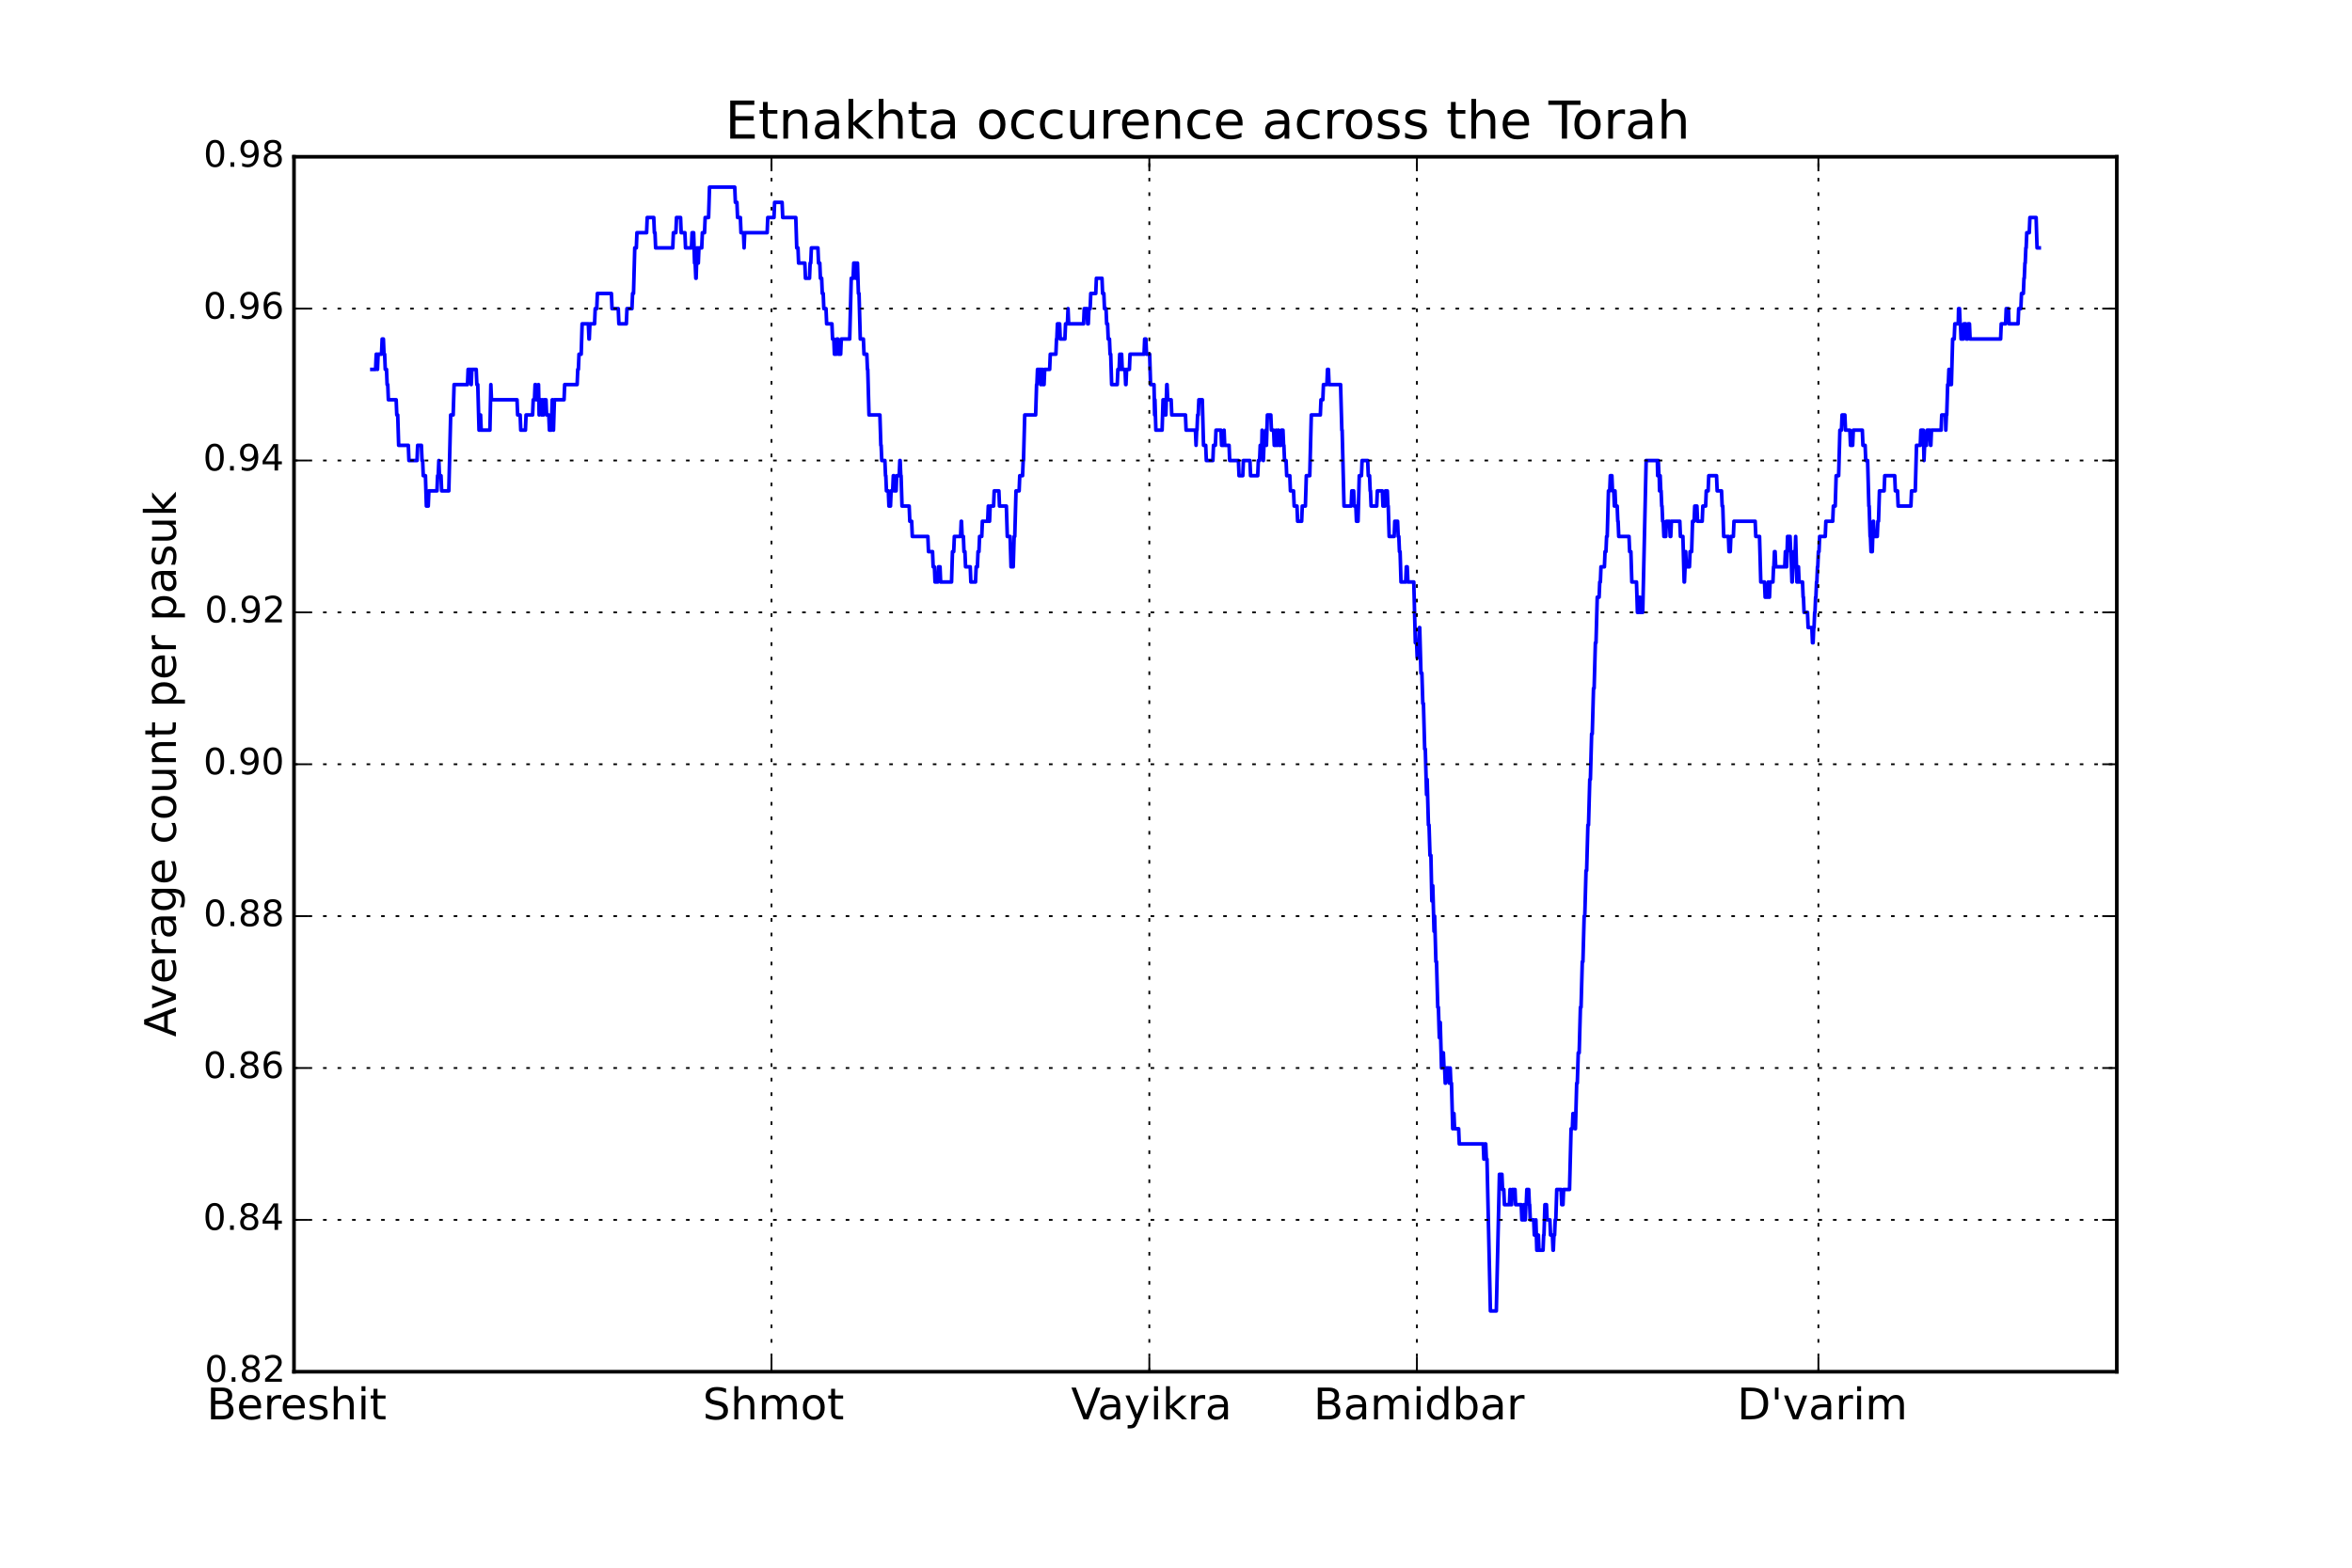 <?xml version="1.0" encoding="utf-8" standalone="no"?>
<!DOCTYPE svg PUBLIC "-//W3C//DTD SVG 1.1//EN"
  "http://www.w3.org/Graphics/SVG/1.1/DTD/svg11.dtd">
<!-- Created with matplotlib (http://matplotlib.org/) -->
<svg height="432pt" version="1.1" viewBox="0 0 648 432" width="648pt" xmlns="http://www.w3.org/2000/svg" xmlns:xlink="http://www.w3.org/1999/xlink">
 <defs>
  <style type="text/css">
*{stroke-linecap:butt;stroke-linejoin:round;}
  </style>
 </defs>
 <g id="figure_1">
  <g id="patch_1">
   <path d="
M0 432
L648 432
L648 0
L0 0
L0 432" style="fill:none;"/>
  </g>
  <g id="axes_1">
   <g id="patch_2">
    <path d="
M81 378
L583.2 378
L583.2 43.2
L81 43.2
L81 378" style="fill:none;"/>
   </g>
   <g id="line2d_1">
    <path clip-path="url(#p6858f96ca6)" d="
M102.454 101.79
L103.484 101.79
L103.656 97.605
L103.827 97.605
L103.999 101.79
L104.171 97.605
L105.115 97.605
L105.286 93.42
L105.629 93.42
L105.801 97.605
L105.973 97.605
L106.144 101.79
L106.488 101.79
L106.659 105.975
L106.831 105.975
L107.002 110.16
L109.148 110.16
L109.32 114.345
L109.577 114.345
L109.834 122.715
L112.495 122.715
L112.666 126.9
L114.898 126.9
L115.069 122.715
L116.099 122.715
L116.271 126.9
L116.442 126.9
L116.614 131.085
L117.215 131.085
L117.472 139.455
L117.987 139.455
L118.159 135.27
L120.39 135.27
L120.562 131.085
L120.733 131.085
L120.905 126.9
L121.076 131.085
L121.506 131.085
L121.677 135.27
L123.651 135.27
L124.166 114.345
L124.852 114.345
L125.11 105.975
L128.8 105.975
L128.972 101.79
L129.658 101.79
L129.83 105.975
L130.001 101.79
L131.203 101.79
L131.374 105.975
L131.632 105.975
L131.975 118.53
L132.233 118.53
L132.404 114.345
L132.576 118.53
L134.979 118.53
L135.236 105.975
L135.408 110.16
L142.445 110.16
L142.616 114.345
L143.303 114.345
L143.475 118.53
L144.762 118.53
L144.934 114.345
L146.736 114.345
L146.907 110.16
L147.251 110.16
L147.422 105.975
L147.594 105.975
L147.765 110.16
L148.195 110.16
L148.366 105.975
L148.538 114.345
L148.709 110.16
L149.053 110.16
L149.224 114.345
L149.396 114.345
L149.482 110.16
L149.653 114.345
L149.739 114.345
L149.911 110.16
L150.426 110.16
L150.597 114.345
L151.198 114.345
L151.37 118.53
L151.885 118.53
L152.142 110.16
L152.314 110.16
L152.485 118.53
L152.743 110.16
L155.403 110.16
L155.575 105.975
L159.007 105.975
L159.179 101.79
L159.351 101.79
L159.522 97.605
L160.123 97.605
L160.381 89.235
L162.097 89.235
L162.269 93.42
L162.354 93.42
L162.526 89.235
L163.813 89.235
L163.985 85.05
L164.414 85.05
L164.586 80.865
L168.447 80.865
L168.619 85.05
L170.335 85.05
L170.507 89.235
L172.567 89.235
L172.738 85.05
L174.111 85.05
L174.283 80.865
L174.54 80.865
L174.884 68.31
L175.313 68.31
L175.484 64.125
L178.145 64.125
L178.316 59.94
L180.118 59.94
L180.29 64.125
L180.462 64.125
L180.633 68.31
L185.353 68.31
L185.525 64.125
L186.211 64.125
L186.383 59.94
L187.499 59.94
L187.67 64.125
L188.7 64.125
L188.872 68.31
L190.502 68.31
L190.674 64.125
L191.103 64.125
L191.36 72.495
L191.532 72.495
L191.704 76.68
L191.79 76.68
L192.047 68.31
L192.133 68.31
L192.304 72.495
L192.39 72.495
L192.562 68.31
L193.334 68.31
L193.506 64.125
L194.107 64.125
L194.278 59.94
L195.222 59.94
L195.48 51.57
L202.431 51.57
L202.602 55.755
L203.032 55.755
L203.203 59.94
L203.975 59.94
L204.147 64.125
L204.834 64.125
L205.005 68.31
L205.177 64.125
L211.356 64.125
L211.527 59.94
L213.244 59.94
L213.415 55.755
L215.475 55.755
L215.647 59.94
L219.251 59.94
L219.508 68.31
L219.852 68.31
L220.023 72.495
L221.74 72.495
L221.911 76.68
L223.027 76.68
L223.198 72.495
L223.37 72.495
L223.542 68.31
L225.344 68.31
L225.516 72.495
L225.859 72.495
L226.03 76.68
L226.374 76.68
L226.545 80.865
L226.803 80.865
L226.974 85.05
L227.575 85.05
L227.747 89.235
L229.206 89.235
L229.377 93.42
L229.721 93.42
L229.892 97.605
L230.407 97.605
L230.579 93.42
L230.836 93.42
L231.008 97.605
L231.609 97.605
L231.78 93.42
L234.097 93.42
L234.526 76.68
L235.041 76.68
L235.213 72.495
L235.642 72.495
L235.728 76.68
L235.814 72.495
L235.985 76.68
L236.157 72.495
L236.243 72.495
L236.5 80.865
L236.672 80.865
L237.015 93.42
L237.873 93.42
L238.045 97.605
L238.817 97.605
L238.989 101.79
L239.075 101.79
L239.418 114.345
L242.421 114.345
L242.679 122.715
L242.765 122.715
L242.936 126.9
L243.794 126.9
L243.966 131.085
L244.052 131.085
L244.224 135.27
L244.738 135.27
L244.91 139.455
L245.339 139.455
L245.511 135.27
L245.94 135.27
L246.112 131.085
L246.283 131.085
L246.455 135.27
L246.884 135.27
L247.056 131.085
L247.742 131.085
L247.914 126.9
L248 126.9
L248.171 131.085
L248.257 131.085
L248.514 139.455
L250.488 139.455
L250.66 143.64
L251.175 143.64
L251.346 147.825
L255.637 147.825
L255.809 152.01
L256.924 152.01
L257.096 156.195
L257.439 156.195
L257.611 160.38
L258.383 160.38
L258.555 156.195
L258.984 156.195
L259.156 160.38
L262.159 160.38
L262.417 152.01
L262.76 152.01
L262.932 147.825
L264.648 147.825
L264.82 143.64
L264.905 143.64
L265.077 147.825
L265.42 147.825
L265.592 152.01
L265.849 152.01
L266.021 156.195
L267.308 156.195
L267.48 160.38
L268.767 160.38
L268.939 156.195
L269.282 156.195
L269.454 152.01
L269.711 152.01
L269.883 147.825
L270.484 147.825
L270.655 143.64
L272.114 143.64
L272.286 139.455
L272.457 143.64
L272.629 143.64
L272.801 139.455
L273.745 139.455
L273.916 135.27
L275.203 135.27
L275.375 139.455
L277.263 139.455
L277.521 147.825
L278.293 147.825
L278.55 156.195
L278.636 152.01
L278.722 156.195
L278.894 152.01
L279.065 156.195
L279.151 156.195
L279.408 147.825
L279.58 147.825
L279.923 135.27
L280.782 135.27
L280.953 131.085
L281.726 131.085
L281.897 126.9
L281.983 126.9
L282.326 114.345
L285.33 114.345
L285.587 105.975
L285.673 105.975
L285.845 101.79
L286.617 101.79
L286.703 105.975
L286.875 101.79
L286.96 105.975
L287.132 101.79
L287.218 101.79
L287.389 105.975
L287.647 105.975
L287.819 101.79
L289.192 101.79
L289.363 97.605
L290.908 97.605
L291.08 93.42
L291.165 93.42
L291.337 89.235
L291.938 89.235
L292.109 93.42
L293.397 93.42
L293.568 89.235
L294.083 89.235
L294.255 85.05
L294.426 89.235
L298.546 89.235
L298.717 85.05
L299.49 85.05
L299.661 89.235
L299.833 89.235
L300.005 85.05
L300.348 85.05
L300.519 80.865
L301.892 80.865
L302.064 76.68
L303.609 76.68
L303.78 80.865
L304.124 80.865
L304.295 85.05
L304.724 85.05
L304.896 89.235
L305.154 89.235
L305.325 93.42
L305.668 93.42
L305.84 97.605
L306.012 97.605
L306.269 105.975
L307.814 105.975
L307.985 101.79
L308.329 101.79
L308.5 97.605
L308.672 101.79
L308.758 101.79
L308.929 97.605
L309.015 97.605
L309.187 101.79
L309.959 101.79
L310.131 105.975
L310.217 105.975
L310.388 101.79
L311.161 101.79
L311.332 97.605
L315.194 97.605
L315.366 93.42
L315.709 93.42
L315.881 97.605
L316.739 97.605
L316.996 105.975
L317.94 105.975
L318.112 114.345
L318.198 110.16
L318.455 118.53
L320.171 118.53
L320.429 110.16
L320.858 110.16
L321.03 114.345
L321.201 114.345
L321.459 105.975
L321.545 105.975
L321.716 110.16
L322.66 110.16
L322.832 114.345
L326.608 114.345
L326.779 118.53
L329.354 118.53
L329.525 122.715
L329.697 118.53
L329.783 118.53
L329.955 114.345
L330.126 114.345
L330.298 110.16
L331.242 110.16
L331.585 122.715
L332.186 122.715
L332.357 126.9
L334.16 126.9
L334.331 122.715
L334.846 122.715
L335.018 118.53
L336.391 118.53
L336.562 122.715
L337.163 122.715
L337.249 118.53
L337.421 122.715
L338.622 122.715
L338.794 126.9
L341.197 126.9
L341.368 131.085
L342.398 131.085
L342.57 126.9
L344.372 126.9
L344.543 131.085
L346.517 131.085
L346.689 126.9
L347.032 126.9
L347.204 122.715
L347.633 122.715
L347.719 118.53
L347.89 122.715
L347.976 122.715
L348.062 126.9
L348.234 122.715
L348.577 122.715
L348.748 118.53
L348.92 122.715
L349.178 114.345
L350.122 114.345
L350.293 118.53
L350.894 118.53
L351.066 122.715
L351.409 122.715
L351.58 118.53
L351.752 122.715
L351.924 122.715
L352.095 118.53
L352.267 118.53
L352.439 122.715
L352.868 122.715
L353.039 118.53
L353.468 118.53
L353.64 122.715
L353.726 122.715
L353.897 126.9
L354.327 126.9
L354.498 131.085
L355.356 131.085
L355.528 135.27
L356.386 135.27
L356.558 139.455
L357.33 139.455
L357.502 143.64
L358.617 143.64
L358.789 139.455
L359.647 139.455
L359.905 131.085
L360.849 131.085
L361.278 114.345
L363.766 114.345
L363.938 110.16
L364.453 110.16
L364.625 105.975
L365.569 105.975
L365.74 101.79
L365.998 101.79
L366.169 105.975
L369.344 105.975
L369.688 118.53
L369.774 118.53
L370.288 139.455
L372.262 139.455
L372.434 135.27
L372.949 135.27
L373.12 139.455
L373.55 139.455
L373.721 143.64
L374.15 143.64
L374.494 131.085
L375.094 131.085
L375.266 126.9
L376.811 126.9
L376.982 131.085
L377.325 131.085
L377.497 135.27
L377.583 135.27
L377.755 139.455
L379.299 139.455
L379.471 135.27
L380.844 135.27
L381.016 139.455
L381.53 139.455
L381.702 135.27
L382.217 135.27
L382.389 139.455
L382.474 139.455
L382.732 147.825
L384.105 147.825
L384.277 143.64
L385.049 143.64
L385.221 147.825
L385.392 147.825
L385.564 152.01
L385.736 152.01
L385.993 160.38
L387.28 160.38
L387.452 156.195
L387.709 156.195
L387.881 160.38
L389.511 160.38
L389.941 177.12
L390.284 177.12
L390.455 181.305
L390.627 181.305
L390.799 177.12
L390.885 177.12
L391.056 172.935
L391.142 172.935
L391.485 185.49
L391.743 185.49
L392 193.86
L392.172 193.86
L392.515 206.415
L392.687 206.415
L393.03 218.97
L393.202 214.785
L393.545 227.34
L393.716 227.34
L393.974 235.71
L394.231 235.71
L394.489 248.265
L394.66 244.08
L394.746 244.08
L395.09 256.635
L395.175 256.635
L395.261 252.45
L395.604 265.005
L395.776 265.005
L396.119 277.56
L396.291 277.56
L396.548 285.93
L396.634 285.93
L396.806 281.745
L397.149 294.3
L397.235 294.3
L397.407 290.115
L397.664 290.115
L397.836 294.3
L398.007 294.3
L398.179 298.485
L398.265 298.485
L398.436 294.3
L399.123 294.3
L399.295 298.485
L399.466 294.3
L399.552 294.3
L399.724 298.485
L399.895 298.485
L400.239 311.04
L400.41 306.855
L400.582 306.855
L400.753 311.04
L401.869 311.04
L402.041 315.225
L408.649 315.225
L408.82 319.41
L408.906 319.41
L409.078 315.225
L409.335 315.225
L409.507 319.41
L409.678 319.41
L410.622 361.26
L412.253 361.26
L413.111 323.595
L413.798 323.595
L413.969 327.78
L414.313 327.78
L414.484 331.965
L415.857 331.965
L416.029 327.78
L416.2 331.965
L416.458 331.965
L416.63 327.78
L417.402 327.78
L417.574 331.965
L419.118 331.965
L419.29 336.15
L419.719 336.15
L419.805 331.965
L419.976 336.15
L420.234 336.15
L420.406 331.965
L420.491 331.965
L420.663 327.78
L421.178 327.78
L421.349 331.965
L421.435 331.965
L421.607 336.15
L422.551 336.15
L422.723 340.335
L423.066 340.335
L423.152 336.15
L423.409 344.52
L423.752 344.52
L423.838 340.335
L424.01 344.52
L425.125 344.52
L425.297 340.335
L425.383 340.335
L425.64 331.965
L426.069 331.965
L426.241 336.15
L427.013 336.15
L427.185 340.335
L427.7 340.335
L427.872 344.52
L427.957 344.52
L428.129 340.335
L428.301 340.335
L428.472 336.15
L428.644 336.15
L428.901 327.78
L430.103 327.78
L430.274 331.965
L430.618 331.965
L430.789 327.78
L432.42 327.78
L432.849 311.04
L433.192 311.04
L433.364 306.855
L433.793 306.855
L433.965 311.04
L434.05 311.04
L434.394 298.485
L434.565 298.485
L434.823 290.115
L435.08 290.115
L435.423 277.56
L435.595 277.56
L435.938 265.005
L436.11 265.005
L436.453 252.45
L436.625 252.45
L436.968 239.895
L437.14 239.895
L437.483 227.34
L437.655 227.34
L437.998 214.785
L438.17 214.785
L438.513 202.23
L438.684 202.23
L439.028 189.675
L439.199 189.675
L439.543 177.12
L439.714 177.12
L440.058 164.565
L440.572 164.565
L440.744 160.38
L440.916 160.38
L441.087 156.195
L442.031 156.195
L442.203 152.01
L442.46 152.01
L442.632 147.825
L442.804 147.825
L443.147 135.27
L443.49 135.27
L443.662 131.085
L444.091 131.085
L444.263 135.27
L444.606 135.27
L444.777 139.455
L444.949 135.27
L445.121 139.455
L445.55 139.455
L445.721 143.64
L445.807 143.64
L445.979 147.825
L448.811 147.825
L448.983 152.01
L449.326 152.01
L449.583 160.38
L450.87 160.38
L451.128 168.75
L451.557 168.75
L451.729 164.565
L451.9 168.75
L452.244 168.75
L452.415 164.565
L452.501 164.565
L452.587 168.75
L453.531 126.9
L456.62 126.9
L456.706 131.085
L456.878 126.9
L457.049 131.085
L457.135 131.085
L457.221 135.27
L457.393 131.085
L457.564 135.27
L457.65 135.27
L457.822 139.455
L457.907 139.455
L458.079 143.64
L458.251 143.64
L458.422 147.825
L458.937 147.825
L459.109 143.64
L459.967 143.64
L460.139 147.825
L460.31 147.825
L460.482 143.64
L462.799 143.64
L462.971 147.825
L463.657 147.825
L464 160.38
L464.086 160.38
L464.258 156.195
L464.344 156.195
L464.43 152.01
L464.601 156.195
L465.459 156.195
L465.631 152.01
L466.06 152.01
L466.317 143.64
L466.747 143.64
L466.918 139.455
L467.519 139.455
L467.691 143.64
L468.978 143.64
L469.149 139.455
L469.922 139.455
L470.093 135.27
L470.608 135.27
L470.78 131.085
L472.925 131.085
L473.097 135.27
L474.298 135.27
L474.47 139.455
L474.642 139.455
L474.899 147.825
L476.186 147.825
L476.358 152.01
L476.701 152.01
L476.873 147.825
L477.56 147.825
L477.731 143.64
L483.567 143.64
L483.738 147.825
L484.768 147.825
L485.111 160.38
L486.141 160.38
L486.313 164.565
L486.999 164.565
L487.171 160.38
L487.343 164.565
L487.514 164.565
L487.686 160.38
L488.458 160.38
L488.63 156.195
L488.716 156.195
L488.887 152.01
L489.059 152.01
L489.231 156.195
L491.719 156.195
L491.891 152.01
L492.063 156.195
L492.234 156.195
L492.492 147.825
L493.178 147.825
L493.35 152.01
L493.436 152.01
L493.693 160.38
L493.779 160.38
L493.951 156.195
L494.036 156.195
L494.208 152.01
L494.38 152.01
L494.465 156.195
L494.723 147.825
L495.066 160.38
L495.409 160.38
L495.495 156.195
L495.667 160.38
L496.611 160.38
L496.782 164.565
L496.868 164.565
L497.04 168.75
L497.984 168.75
L498.156 172.935
L499.185 172.935
L499.357 177.12
L499.529 177.12
L499.7 172.935
L499.786 172.935
L499.958 168.75
L500.044 168.75
L500.215 164.565
L500.301 164.565
L500.473 160.38
L500.558 160.38
L500.73 156.195
L500.816 156.195
L500.987 152.01
L501.159 152.01
L501.331 147.825
L502.875 147.825
L503.047 143.64
L504.935 143.64
L505.107 139.455
L505.622 139.455
L505.879 131.085
L506.566 131.085
L506.909 118.53
L507.338 118.53
L507.51 114.345
L508.282 114.345
L508.454 118.53
L509.655 118.53
L509.827 122.715
L510.427 122.715
L510.599 118.53
L513.088 118.53
L513.259 122.715
L513.86 122.715
L514.032 126.9
L514.547 126.9
L514.89 139.455
L514.976 139.455
L515.233 147.825
L515.319 147.825
L515.491 152.01
L515.834 152.01
L516.091 143.64
L516.177 143.64
L516.349 147.825
L517.207 147.825
L517.379 143.64
L517.55 143.64
L517.808 135.27
L519.095 135.27
L519.266 131.085
L522.013 131.085
L522.184 135.27
L522.785 135.27
L522.957 139.455
L526.475 139.455
L526.647 135.27
L527.677 135.27
L528.02 122.715
L529.05 122.715
L529.221 118.53
L529.908 118.53
L530.079 126.9
L530.251 122.715
L530.766 122.715
L530.938 118.53
L531.71 118.53
L531.882 122.715
L531.967 122.715
L532.139 118.53
L534.799 118.53
L534.971 114.345
L536.001 114.345
L536.087 118.53
L536.258 114.345
L536.344 114.345
L536.601 105.975
L536.773 105.975
L536.945 101.79
L537.116 105.975
L537.288 105.975
L537.374 101.79
L537.545 105.975
L537.631 105.975
L537.975 93.42
L538.404 93.42
L538.575 89.235
L539.519 89.235
L539.605 85.05
L539.777 89.235
L539.863 85.05
L540.034 89.235
L540.12 89.235
L540.292 93.42
L540.892 93.42
L541.064 89.235
L541.579 89.235
L541.75 93.42
L542.094 93.42
L542.265 89.235
L542.609 89.235
L542.78 93.42
L551.19 93.42
L551.362 89.235
L552.563 89.235
L552.735 85.05
L553.336 85.05
L553.507 89.235
L555.996 89.235
L556.168 85.05
L556.768 85.05
L556.94 80.865
L557.455 80.865
L557.627 76.68
L557.712 76.68
L557.884 72.495
L557.97 72.495
L558.141 68.31
L558.227 68.31
L558.399 64.125
L559.085 64.125
L559.257 59.94
L560.973 59.94
L561.231 68.31
L561.832 68.31
L561.832 68.31" style="fill:none;stroke:#0000ff;stroke-linecap:square;"/>
   </g>
   <g id="patch_3">
    <path d="
M81 43.2
L583.2 43.2" style="fill:none;stroke:#000000;stroke-linecap:square;stroke-linejoin:miter;"/>
   </g>
   <g id="patch_4">
    <path d="
M583.2 378
L583.2 43.2" style="fill:none;stroke:#000000;stroke-linecap:square;stroke-linejoin:miter;"/>
   </g>
   <g id="patch_5">
    <path d="
M81 378
L583.2 378" style="fill:none;stroke:#000000;stroke-linecap:square;stroke-linejoin:miter;"/>
   </g>
   <g id="patch_6">
    <path d="
M81 378
L81 43.2" style="fill:none;stroke:#000000;stroke-linecap:square;stroke-linejoin:miter;"/>
   </g>
   <g id="matplotlib.axis_1">
    <g id="xtick_1">
     <g id="line2d_2">
      <path clip-path="url(#p6858f96ca6)" d="
M81 378
L81 43.2" style="fill:none;stroke:#000000;stroke-dasharray:1,3;stroke-dashoffset:0.0;stroke-width:0.5;"/>
     </g>
     <g id="line2d_3">
      <defs>
       <path d="
M0 0
L0 -4" id="m93b0483c22" style="stroke:#000000;stroke-width:0.5;"/>
      </defs>
      <g>
       <use style="stroke:#000000;stroke-width:0.5;" x="81.0" xlink:href="#m93b0483c22" y="378.0"/>
      </g>
     </g>
     <g id="line2d_4">
      <defs>
       <path d="
M0 0
L0 4" id="m741efc42ff" style="stroke:#000000;stroke-width:0.5;"/>
      </defs>
      <g>
       <use style="stroke:#000000;stroke-width:0.5;" x="81.0" xlink:href="#m741efc42ff" y="43.2"/>
      </g>
     </g>
     <g id="text_1">
      <!-- Bereshit -->
      <defs>
       <path d="
M9.422 54.688
L18.406 54.688
L18.406 0
L9.422 0
z

M9.422 75.984
L18.406 75.984
L18.406 64.594
L9.422 64.594
z
" id="BitstreamVeraSans-Roman-69"/>
       <path d="
M54.891 33.016
L54.891 0
L45.906 0
L45.906 32.719
Q45.906 40.484 42.875 44.328
Q39.844 48.188 33.797 48.188
Q26.516 48.188 22.312 43.547
Q18.109 38.922 18.109 30.906
L18.109 0
L9.078 0
L9.078 75.984
L18.109 75.984
L18.109 46.188
Q21.344 51.125 25.703 53.562
Q30.078 56 35.797 56
Q45.219 56 50.047 50.172
Q54.891 44.344 54.891 33.016" id="BitstreamVeraSans-Roman-68"/>
       <path d="
M56.203 29.594
L56.203 25.203
L14.891 25.203
Q15.484 15.922 20.484 11.062
Q25.484 6.203 34.422 6.203
Q39.594 6.203 44.453 7.469
Q49.312 8.734 54.109 11.281
L54.109 2.781
Q49.266 0.734 44.188 -0.344
Q39.109 -1.422 33.891 -1.422
Q20.797 -1.422 13.156 6.188
Q5.516 13.812 5.516 26.812
Q5.516 40.234 12.766 48.109
Q20.016 56 32.328 56
Q43.359 56 49.781 48.891
Q56.203 41.797 56.203 29.594
M47.219 32.234
Q47.125 39.594 43.094 43.984
Q39.062 48.391 32.422 48.391
Q24.906 48.391 20.391 44.141
Q15.875 39.891 15.188 32.172
z
" id="BitstreamVeraSans-Roman-65"/>
       <path d="
M18.312 70.219
L18.312 54.688
L36.812 54.688
L36.812 47.703
L18.312 47.703
L18.312 18.016
Q18.312 11.328 20.141 9.422
Q21.969 7.516 27.594 7.516
L36.812 7.516
L36.812 0
L27.594 0
Q17.188 0 13.234 3.875
Q9.281 7.766 9.281 18.016
L9.281 47.703
L2.688 47.703
L2.688 54.688
L9.281 54.688
L9.281 70.219
z
" id="BitstreamVeraSans-Roman-74"/>
       <path d="
M41.109 46.297
Q39.594 47.172 37.812 47.578
Q36.031 48 33.891 48
Q26.266 48 22.188 43.047
Q18.109 38.094 18.109 28.812
L18.109 0
L9.078 0
L9.078 54.688
L18.109 54.688
L18.109 46.188
Q20.953 51.172 25.484 53.578
Q30.031 56 36.531 56
Q37.453 56 38.578 55.875
Q39.703 55.766 41.062 55.516
z
" id="BitstreamVeraSans-Roman-72"/>
       <path d="
M44.281 53.078
L44.281 44.578
Q40.484 46.531 36.375 47.5
Q32.281 48.484 27.875 48.484
Q21.188 48.484 17.844 46.438
Q14.5 44.391 14.5 40.281
Q14.5 37.156 16.891 35.375
Q19.281 33.594 26.516 31.984
L29.594 31.297
Q39.156 29.25 43.188 25.516
Q47.219 21.781 47.219 15.094
Q47.219 7.469 41.188 3.016
Q35.156 -1.422 24.609 -1.422
Q20.219 -1.422 15.453 -0.562
Q10.688 0.297 5.422 2
L5.422 11.281
Q10.406 8.688 15.234 7.391
Q20.062 6.109 24.812 6.109
Q31.156 6.109 34.562 8.281
Q37.984 10.453 37.984 14.406
Q37.984 18.062 35.516 20.016
Q33.062 21.969 24.703 23.781
L21.578 24.516
Q13.234 26.266 9.516 29.906
Q5.812 33.547 5.812 39.891
Q5.812 47.609 11.281 51.797
Q16.75 56 26.812 56
Q31.781 56 36.172 55.266
Q40.578 54.547 44.281 53.078" id="BitstreamVeraSans-Roman-73"/>
       <path d="
M19.672 34.812
L19.672 8.109
L35.5 8.109
Q43.453 8.109 47.281 11.406
Q51.125 14.703 51.125 21.484
Q51.125 28.328 47.281 31.562
Q43.453 34.812 35.5 34.812
z

M19.672 64.797
L19.672 42.828
L34.281 42.828
Q41.5 42.828 45.031 45.531
Q48.578 48.25 48.578 53.812
Q48.578 59.328 45.031 62.062
Q41.5 64.797 34.281 64.797
z

M9.812 72.906
L35.016 72.906
Q46.297 72.906 52.391 68.219
Q58.5 63.531 58.5 54.891
Q58.5 48.188 55.375 44.234
Q52.25 40.281 46.188 39.312
Q53.469 37.75 57.5 32.781
Q61.531 27.828 61.531 20.406
Q61.531 10.641 54.891 5.312
Q48.25 0 35.984 0
L9.812 0
z
" id="BitstreamVeraSans-Roman-42"/>
      </defs>
      <g transform="translate(56.953 391.118)scale(0.12 -0.12)">
       <use xlink:href="#BitstreamVeraSans-Roman-42"/>
       <use x="68.604" xlink:href="#BitstreamVeraSans-Roman-65"/>
       <use x="130.127" xlink:href="#BitstreamVeraSans-Roman-72"/>
       <use x="168.99" xlink:href="#BitstreamVeraSans-Roman-65"/>
       <use x="230.514" xlink:href="#BitstreamVeraSans-Roman-73"/>
       <use x="282.613" xlink:href="#BitstreamVeraSans-Roman-68"/>
       <use x="345.992" xlink:href="#BitstreamVeraSans-Roman-69"/>
       <use x="373.775" xlink:href="#BitstreamVeraSans-Roman-74"/>
      </g>
     </g>
    </g>
    <g id="xtick_2">
     <g id="line2d_5">
      <path clip-path="url(#p6858f96ca6)" d="
M212.557 378
L212.557 43.2" style="fill:none;stroke:#000000;stroke-dasharray:1,3;stroke-dashoffset:0.0;stroke-width:0.5;"/>
     </g>
     <g id="line2d_6">
      <g>
       <use style="stroke:#000000;stroke-width:0.5;" x="212.557" xlink:href="#m93b0483c22" y="378.0"/>
      </g>
     </g>
     <g id="line2d_7">
      <g>
       <use style="stroke:#000000;stroke-width:0.5;" x="212.557" xlink:href="#m741efc42ff" y="43.2"/>
      </g>
     </g>
     <g id="text_2">
      <!-- Shmot -->
      <defs>
       <path d="
M52 44.188
Q55.375 50.25 60.062 53.125
Q64.75 56 71.094 56
Q79.641 56 84.281 50.016
Q88.922 44.047 88.922 33.016
L88.922 0
L79.891 0
L79.891 32.719
Q79.891 40.578 77.094 44.375
Q74.312 48.188 68.609 48.188
Q61.625 48.188 57.562 43.547
Q53.516 38.922 53.516 30.906
L53.516 0
L44.484 0
L44.484 32.719
Q44.484 40.625 41.703 44.406
Q38.922 48.188 33.109 48.188
Q26.219 48.188 22.156 43.531
Q18.109 38.875 18.109 30.906
L18.109 0
L9.078 0
L9.078 54.688
L18.109 54.688
L18.109 46.188
Q21.188 51.219 25.484 53.609
Q29.781 56 35.688 56
Q41.656 56 45.828 52.969
Q50 49.953 52 44.188" id="BitstreamVeraSans-Roman-6d"/>
       <path d="
M53.516 70.516
L53.516 60.891
Q47.906 63.578 42.922 64.891
Q37.938 66.219 33.297 66.219
Q25.25 66.219 20.875 63.094
Q16.5 59.969 16.5 54.203
Q16.5 49.359 19.406 46.891
Q22.312 44.438 30.422 42.922
L36.375 41.703
Q47.406 39.594 52.656 34.297
Q57.906 29 57.906 20.125
Q57.906 9.516 50.797 4.047
Q43.703 -1.422 29.984 -1.422
Q24.812 -1.422 18.969 -0.25
Q13.141 0.922 6.891 3.219
L6.891 13.375
Q12.891 10.016 18.656 8.297
Q24.422 6.594 29.984 6.594
Q38.422 6.594 43.016 9.906
Q47.609 13.234 47.609 19.391
Q47.609 24.75 44.312 27.781
Q41.016 30.812 33.5 32.328
L27.484 33.5
Q16.453 35.688 11.516 40.375
Q6.594 45.062 6.594 53.422
Q6.594 63.094 13.406 68.656
Q20.219 74.219 32.172 74.219
Q37.312 74.219 42.625 73.281
Q47.953 72.359 53.516 70.516" id="BitstreamVeraSans-Roman-53"/>
       <path d="
M30.609 48.391
Q23.391 48.391 19.188 42.75
Q14.984 37.109 14.984 27.297
Q14.984 17.484 19.156 11.844
Q23.344 6.203 30.609 6.203
Q37.797 6.203 41.984 11.859
Q46.188 17.531 46.188 27.297
Q46.188 37.016 41.984 42.703
Q37.797 48.391 30.609 48.391
M30.609 56
Q42.328 56 49.016 48.375
Q55.719 40.766 55.719 27.297
Q55.719 13.875 49.016 6.219
Q42.328 -1.422 30.609 -1.422
Q18.844 -1.422 12.172 6.219
Q5.516 13.875 5.516 27.297
Q5.516 40.766 12.172 48.375
Q18.844 56 30.609 56" id="BitstreamVeraSans-Roman-6f"/>
      </defs>
      <g transform="translate(193.617 391.118)scale(0.12 -0.12)">
       <use xlink:href="#BitstreamVeraSans-Roman-53"/>
       <use x="63.477" xlink:href="#BitstreamVeraSans-Roman-68"/>
       <use x="126.855" xlink:href="#BitstreamVeraSans-Roman-6d"/>
       <use x="224.268" xlink:href="#BitstreamVeraSans-Roman-6f"/>
       <use x="285.449" xlink:href="#BitstreamVeraSans-Roman-74"/>
      </g>
     </g>
    </g>
    <g id="xtick_3">
     <g id="line2d_8">
      <path clip-path="url(#p6858f96ca6)" d="
M316.653 378
L316.653 43.2" style="fill:none;stroke:#000000;stroke-dasharray:1,3;stroke-dashoffset:0.0;stroke-width:0.5;"/>
     </g>
     <g id="line2d_9">
      <g>
       <use style="stroke:#000000;stroke-width:0.5;" x="316.653" xlink:href="#m93b0483c22" y="378.0"/>
      </g>
     </g>
     <g id="line2d_10">
      <g>
       <use style="stroke:#000000;stroke-width:0.5;" x="316.653" xlink:href="#m741efc42ff" y="43.2"/>
      </g>
     </g>
     <g id="text_3">
      <!-- Vayikra -->
      <defs>
       <path d="
M9.078 75.984
L18.109 75.984
L18.109 31.109
L44.922 54.688
L56.391 54.688
L27.391 29.109
L57.625 0
L45.906 0
L18.109 26.703
L18.109 0
L9.078 0
z
" id="BitstreamVeraSans-Roman-6b"/>
       <path d="
M34.281 27.484
Q23.391 27.484 19.188 25
Q14.984 22.516 14.984 16.5
Q14.984 11.719 18.141 8.906
Q21.297 6.109 26.703 6.109
Q34.188 6.109 38.703 11.406
Q43.219 16.703 43.219 25.484
L43.219 27.484
z

M52.203 31.203
L52.203 0
L43.219 0
L43.219 8.297
Q40.141 3.328 35.547 0.953
Q30.953 -1.422 24.312 -1.422
Q15.922 -1.422 10.953 3.297
Q6 8.016 6 15.922
Q6 25.141 12.172 29.828
Q18.359 34.516 30.609 34.516
L43.219 34.516
L43.219 35.406
Q43.219 41.609 39.141 45
Q35.062 48.391 27.688 48.391
Q23 48.391 18.547 47.266
Q14.109 46.141 10.016 43.891
L10.016 52.203
Q14.938 54.109 19.578 55.047
Q24.219 56 28.609 56
Q40.484 56 46.344 49.844
Q52.203 43.703 52.203 31.203" id="BitstreamVeraSans-Roman-61"/>
       <path d="
M28.609 0
L0.781 72.906
L11.078 72.906
L34.188 11.531
L57.328 72.906
L67.578 72.906
L39.797 0
z
" id="BitstreamVeraSans-Roman-56"/>
       <path d="
M32.172 -5.078
Q28.375 -14.844 24.75 -17.812
Q21.141 -20.797 15.094 -20.797
L7.906 -20.797
L7.906 -13.281
L13.188 -13.281
Q16.891 -13.281 18.938 -11.516
Q21 -9.766 23.484 -3.219
L25.094 0.875
L2.984 54.688
L12.5 54.688
L29.594 11.922
L46.688 54.688
L56.203 54.688
z
" id="BitstreamVeraSans-Roman-79"/>
      </defs>
      <g transform="translate(295.092 391.118)scale(0.12 -0.12)">
       <use xlink:href="#BitstreamVeraSans-Roman-56"/>
       <use x="60.658" xlink:href="#BitstreamVeraSans-Roman-61"/>
       <use x="121.938" xlink:href="#BitstreamVeraSans-Roman-79"/>
       <use x="181.117" xlink:href="#BitstreamVeraSans-Roman-69"/>
       <use x="208.9" xlink:href="#BitstreamVeraSans-Roman-6b"/>
       <use x="266.811" xlink:href="#BitstreamVeraSans-Roman-72"/>
       <use x="307.924" xlink:href="#BitstreamVeraSans-Roman-61"/>
      </g>
     </g>
    </g>
    <g id="xtick_4">
     <g id="line2d_11">
      <path clip-path="url(#p6858f96ca6)" d="
M390.37 378
L390.37 43.2" style="fill:none;stroke:#000000;stroke-dasharray:1,3;stroke-dashoffset:0.0;stroke-width:0.5;"/>
     </g>
     <g id="line2d_12">
      <g>
       <use style="stroke:#000000;stroke-width:0.5;" x="390.37" xlink:href="#m93b0483c22" y="378.0"/>
      </g>
     </g>
     <g id="line2d_13">
      <g>
       <use style="stroke:#000000;stroke-width:0.5;" x="390.37" xlink:href="#m741efc42ff" y="43.2"/>
      </g>
     </g>
     <g id="text_4">
      <!-- Bamidbar -->
      <defs>
       <path d="
M45.406 46.391
L45.406 75.984
L54.391 75.984
L54.391 0
L45.406 0
L45.406 8.203
Q42.578 3.328 38.25 0.953
Q33.938 -1.422 27.875 -1.422
Q17.969 -1.422 11.734 6.484
Q5.516 14.406 5.516 27.297
Q5.516 40.188 11.734 48.094
Q17.969 56 27.875 56
Q33.938 56 38.25 53.625
Q42.578 51.266 45.406 46.391
M14.797 27.297
Q14.797 17.391 18.875 11.75
Q22.953 6.109 30.078 6.109
Q37.203 6.109 41.297 11.75
Q45.406 17.391 45.406 27.297
Q45.406 37.203 41.297 42.844
Q37.203 48.484 30.078 48.484
Q22.953 48.484 18.875 42.844
Q14.797 37.203 14.797 27.297" id="BitstreamVeraSans-Roman-64"/>
       <path d="
M48.688 27.297
Q48.688 37.203 44.609 42.844
Q40.531 48.484 33.406 48.484
Q26.266 48.484 22.188 42.844
Q18.109 37.203 18.109 27.297
Q18.109 17.391 22.188 11.75
Q26.266 6.109 33.406 6.109
Q40.531 6.109 44.609 11.75
Q48.688 17.391 48.688 27.297
M18.109 46.391
Q20.953 51.266 25.266 53.625
Q29.594 56 35.594 56
Q45.562 56 51.781 48.094
Q58.016 40.188 58.016 27.297
Q58.016 14.406 51.781 6.484
Q45.562 -1.422 35.594 -1.422
Q29.594 -1.422 25.266 0.953
Q20.953 3.328 18.109 8.203
L18.109 0
L9.078 0
L9.078 75.984
L18.109 75.984
z
" id="BitstreamVeraSans-Roman-62"/>
      </defs>
      <g transform="translate(361.892 391.118)scale(0.12 -0.12)">
       <use xlink:href="#BitstreamVeraSans-Roman-42"/>
       <use x="68.604" xlink:href="#BitstreamVeraSans-Roman-61"/>
       <use x="129.883" xlink:href="#BitstreamVeraSans-Roman-6d"/>
       <use x="227.295" xlink:href="#BitstreamVeraSans-Roman-69"/>
       <use x="255.078" xlink:href="#BitstreamVeraSans-Roman-64"/>
       <use x="318.555" xlink:href="#BitstreamVeraSans-Roman-62"/>
       <use x="382.031" xlink:href="#BitstreamVeraSans-Roman-61"/>
       <use x="443.311" xlink:href="#BitstreamVeraSans-Roman-72"/>
      </g>
     </g>
    </g>
    <g id="xtick_5">
     <g id="line2d_14">
      <path clip-path="url(#p6858f96ca6)" d="
M500.987 378
L500.987 43.2" style="fill:none;stroke:#000000;stroke-dasharray:1,3;stroke-dashoffset:0.0;stroke-width:0.5;"/>
     </g>
     <g id="line2d_15">
      <g>
       <use style="stroke:#000000;stroke-width:0.5;" x="500.987" xlink:href="#m93b0483c22" y="378.0"/>
      </g>
     </g>
     <g id="line2d_16">
      <g>
       <use style="stroke:#000000;stroke-width:0.5;" x="500.987" xlink:href="#m741efc42ff" y="43.2"/>
      </g>
     </g>
     <g id="text_5">
      <!-- D'varim -->
      <defs>
       <path d="
M2.984 54.688
L12.5 54.688
L29.594 8.797
L46.688 54.688
L56.203 54.688
L35.688 0
L23.484 0
z
" id="BitstreamVeraSans-Roman-76"/>
       <path d="
M19.672 64.797
L19.672 8.109
L31.594 8.109
Q46.688 8.109 53.688 14.938
Q60.688 21.781 60.688 36.531
Q60.688 51.172 53.688 57.984
Q46.688 64.797 31.594 64.797
z

M9.812 72.906
L30.078 72.906
Q51.266 72.906 61.172 64.094
Q71.094 55.281 71.094 36.531
Q71.094 17.672 61.125 8.828
Q51.172 0 30.078 0
L9.812 0
z
" id="BitstreamVeraSans-Roman-44"/>
       <path d="
M17.922 72.906
L17.922 45.797
L9.625 45.797
L9.625 72.906
z
" id="BitstreamVeraSans-Roman-27"/>
      </defs>
      <g transform="translate(478.61 391.118)scale(0.12 -0.12)">
       <use xlink:href="#BitstreamVeraSans-Roman-44"/>
       <use x="77.002" xlink:href="#BitstreamVeraSans-Roman-27"/>
       <use x="104.492" xlink:href="#BitstreamVeraSans-Roman-76"/>
       <use x="163.672" xlink:href="#BitstreamVeraSans-Roman-61"/>
       <use x="224.951" xlink:href="#BitstreamVeraSans-Roman-72"/>
       <use x="266.064" xlink:href="#BitstreamVeraSans-Roman-69"/>
       <use x="293.848" xlink:href="#BitstreamVeraSans-Roman-6d"/>
      </g>
     </g>
    </g>
   </g>
   <g id="matplotlib.axis_2">
    <g id="ytick_1">
     <g id="line2d_17">
      <path clip-path="url(#p6858f96ca6)" d="
M81 378
L583.2 378" style="fill:none;stroke:#000000;stroke-dasharray:1,3;stroke-dashoffset:0.0;stroke-width:0.5;"/>
     </g>
     <g id="line2d_18">
      <defs>
       <path d="
M0 0
L4 0" id="m728421d6d4" style="stroke:#000000;stroke-width:0.5;"/>
      </defs>
      <g>
       <use style="stroke:#000000;stroke-width:0.5;" x="81.0" xlink:href="#m728421d6d4" y="378.0"/>
      </g>
     </g>
     <g id="line2d_19">
      <defs>
       <path d="
M0 0
L-4 0" id="mcb0005524f" style="stroke:#000000;stroke-width:0.5;"/>
      </defs>
      <g>
       <use style="stroke:#000000;stroke-width:0.5;" x="583.2" xlink:href="#mcb0005524f" y="378.0"/>
      </g>
     </g>
     <g id="text_6">
      <!-- 0.82 -->
      <defs>
       <path d="
M19.188 8.297
L53.609 8.297
L53.609 0
L7.328 0
L7.328 8.297
Q12.938 14.109 22.625 23.891
Q32.328 33.688 34.812 36.531
Q39.547 41.844 41.422 45.531
Q43.312 49.219 43.312 52.781
Q43.312 58.594 39.234 62.25
Q35.156 65.922 28.609 65.922
Q23.969 65.922 18.812 64.312
Q13.672 62.703 7.812 59.422
L7.812 69.391
Q13.766 71.781 18.938 73
Q24.125 74.219 28.422 74.219
Q39.75 74.219 46.484 68.547
Q53.219 62.891 53.219 53.422
Q53.219 48.922 51.531 44.891
Q49.859 40.875 45.406 35.406
Q44.188 33.984 37.641 27.219
Q31.109 20.453 19.188 8.297" id="BitstreamVeraSans-Roman-32"/>
       <path d="
M31.781 66.406
Q24.172 66.406 20.328 58.906
Q16.5 51.422 16.5 36.375
Q16.5 21.391 20.328 13.891
Q24.172 6.391 31.781 6.391
Q39.453 6.391 43.281 13.891
Q47.125 21.391 47.125 36.375
Q47.125 51.422 43.281 58.906
Q39.453 66.406 31.781 66.406
M31.781 74.219
Q44.047 74.219 50.516 64.516
Q56.984 54.828 56.984 36.375
Q56.984 17.969 50.516 8.266
Q44.047 -1.422 31.781 -1.422
Q19.531 -1.422 13.062 8.266
Q6.594 17.969 6.594 36.375
Q6.594 54.828 13.062 64.516
Q19.531 74.219 31.781 74.219" id="BitstreamVeraSans-Roman-30"/>
       <path d="
M10.688 12.406
L21 12.406
L21 0
L10.688 0
z
" id="BitstreamVeraSans-Roman-2e"/>
       <path d="
M31.781 34.625
Q24.75 34.625 20.719 30.859
Q16.703 27.094 16.703 20.516
Q16.703 13.922 20.719 10.156
Q24.75 6.391 31.781 6.391
Q38.812 6.391 42.859 10.172
Q46.922 13.969 46.922 20.516
Q46.922 27.094 42.891 30.859
Q38.875 34.625 31.781 34.625
M21.922 38.812
Q15.578 40.375 12.031 44.719
Q8.5 49.078 8.5 55.328
Q8.5 64.062 14.719 69.141
Q20.953 74.219 31.781 74.219
Q42.672 74.219 48.875 69.141
Q55.078 64.062 55.078 55.328
Q55.078 49.078 51.531 44.719
Q48 40.375 41.703 38.812
Q48.828 37.156 52.797 32.312
Q56.781 27.484 56.781 20.516
Q56.781 9.906 50.312 4.234
Q43.844 -1.422 31.781 -1.422
Q19.734 -1.422 13.25 4.234
Q6.781 9.906 6.781 20.516
Q6.781 27.484 10.781 32.312
Q14.797 37.156 21.922 38.812
M18.312 54.391
Q18.312 48.734 21.844 45.562
Q25.391 42.391 31.781 42.391
Q38.141 42.391 41.719 45.562
Q45.312 48.734 45.312 54.391
Q45.312 60.062 41.719 63.234
Q38.141 66.406 31.781 66.406
Q25.391 66.406 21.844 63.234
Q18.312 60.062 18.312 54.391" id="BitstreamVeraSans-Roman-38"/>
      </defs>
      <g transform="translate(56.395 380.759)scale(0.1 -0.1)">
       <use xlink:href="#BitstreamVeraSans-Roman-30"/>
       <use x="63.623" xlink:href="#BitstreamVeraSans-Roman-2e"/>
       <use x="95.41" xlink:href="#BitstreamVeraSans-Roman-38"/>
       <use x="159.033" xlink:href="#BitstreamVeraSans-Roman-32"/>
      </g>
     </g>
    </g>
    <g id="ytick_2">
     <g id="line2d_20">
      <path clip-path="url(#p6858f96ca6)" d="
M81 336.15
L583.2 336.15" style="fill:none;stroke:#000000;stroke-dasharray:1,3;stroke-dashoffset:0.0;stroke-width:0.5;"/>
     </g>
     <g id="line2d_21">
      <g>
       <use style="stroke:#000000;stroke-width:0.5;" x="81.0" xlink:href="#m728421d6d4" y="336.15"/>
      </g>
     </g>
     <g id="line2d_22">
      <g>
       <use style="stroke:#000000;stroke-width:0.5;" x="583.2" xlink:href="#mcb0005524f" y="336.15"/>
      </g>
     </g>
     <g id="text_7">
      <!-- 0.84 -->
      <defs>
       <path d="
M37.797 64.312
L12.891 25.391
L37.797 25.391
z

M35.203 72.906
L47.609 72.906
L47.609 25.391
L58.016 25.391
L58.016 17.188
L47.609 17.188
L47.609 0
L37.797 0
L37.797 17.188
L4.891 17.188
L4.891 26.703
z
" id="BitstreamVeraSans-Roman-34"/>
      </defs>
      <g transform="translate(55.955 338.909)scale(0.1 -0.1)">
       <use xlink:href="#BitstreamVeraSans-Roman-30"/>
       <use x="63.623" xlink:href="#BitstreamVeraSans-Roman-2e"/>
       <use x="95.41" xlink:href="#BitstreamVeraSans-Roman-38"/>
       <use x="159.033" xlink:href="#BitstreamVeraSans-Roman-34"/>
      </g>
     </g>
    </g>
    <g id="ytick_3">
     <g id="line2d_23">
      <path clip-path="url(#p6858f96ca6)" d="
M81 294.3
L583.2 294.3" style="fill:none;stroke:#000000;stroke-dasharray:1,3;stroke-dashoffset:0.0;stroke-width:0.5;"/>
     </g>
     <g id="line2d_24">
      <g>
       <use style="stroke:#000000;stroke-width:0.5;" x="81.0" xlink:href="#m728421d6d4" y="294.3"/>
      </g>
     </g>
     <g id="line2d_25">
      <g>
       <use style="stroke:#000000;stroke-width:0.5;" x="583.2" xlink:href="#mcb0005524f" y="294.3"/>
      </g>
     </g>
     <g id="text_8">
      <!-- 0.86 -->
      <defs>
       <path d="
M33.016 40.375
Q26.375 40.375 22.484 35.828
Q18.609 31.297 18.609 23.391
Q18.609 15.531 22.484 10.953
Q26.375 6.391 33.016 6.391
Q39.656 6.391 43.531 10.953
Q47.406 15.531 47.406 23.391
Q47.406 31.297 43.531 35.828
Q39.656 40.375 33.016 40.375
M52.594 71.297
L52.594 62.312
Q48.875 64.062 45.094 64.984
Q41.312 65.922 37.594 65.922
Q27.828 65.922 22.672 59.328
Q17.531 52.734 16.797 39.406
Q19.672 43.656 24.016 45.922
Q28.375 48.188 33.594 48.188
Q44.578 48.188 50.953 41.516
Q57.328 34.859 57.328 23.391
Q57.328 12.156 50.688 5.359
Q44.047 -1.422 33.016 -1.422
Q20.359 -1.422 13.672 8.266
Q6.984 17.969 6.984 36.375
Q6.984 53.656 15.188 63.938
Q23.391 74.219 37.203 74.219
Q40.922 74.219 44.703 73.484
Q48.484 72.75 52.594 71.297" id="BitstreamVeraSans-Roman-36"/>
      </defs>
      <g transform="translate(56.023 297.059)scale(0.1 -0.1)">
       <use xlink:href="#BitstreamVeraSans-Roman-30"/>
       <use x="63.623" xlink:href="#BitstreamVeraSans-Roman-2e"/>
       <use x="95.41" xlink:href="#BitstreamVeraSans-Roman-38"/>
       <use x="159.033" xlink:href="#BitstreamVeraSans-Roman-36"/>
      </g>
     </g>
    </g>
    <g id="ytick_4">
     <g id="line2d_26">
      <path clip-path="url(#p6858f96ca6)" d="
M81 252.45
L583.2 252.45" style="fill:none;stroke:#000000;stroke-dasharray:1,3;stroke-dashoffset:0.0;stroke-width:0.5;"/>
     </g>
     <g id="line2d_27">
      <g>
       <use style="stroke:#000000;stroke-width:0.5;" x="81.0" xlink:href="#m728421d6d4" y="252.45"/>
      </g>
     </g>
     <g id="line2d_28">
      <g>
       <use style="stroke:#000000;stroke-width:0.5;" x="583.2" xlink:href="#mcb0005524f" y="252.45"/>
      </g>
     </g>
     <g id="text_9">
      <!-- 0.88 -->
      <g transform="translate(56.078 255.209)scale(0.1 -0.1)">
       <use xlink:href="#BitstreamVeraSans-Roman-30"/>
       <use x="63.623" xlink:href="#BitstreamVeraSans-Roman-2e"/>
       <use x="95.41" xlink:href="#BitstreamVeraSans-Roman-38"/>
       <use x="159.033" xlink:href="#BitstreamVeraSans-Roman-38"/>
      </g>
     </g>
    </g>
    <g id="ytick_5">
     <g id="line2d_29">
      <path clip-path="url(#p6858f96ca6)" d="
M81 210.6
L583.2 210.6" style="fill:none;stroke:#000000;stroke-dasharray:1,3;stroke-dashoffset:0.0;stroke-width:0.5;"/>
     </g>
     <g id="line2d_30">
      <g>
       <use style="stroke:#000000;stroke-width:0.5;" x="81.0" xlink:href="#m728421d6d4" y="210.6"/>
      </g>
     </g>
     <g id="line2d_31">
      <g>
       <use style="stroke:#000000;stroke-width:0.5;" x="583.2" xlink:href="#mcb0005524f" y="210.6"/>
      </g>
     </g>
     <g id="text_10">
      <!-- 0.90 -->
      <defs>
       <path d="
M10.984 1.516
L10.984 10.5
Q14.703 8.734 18.5 7.812
Q22.312 6.891 25.984 6.891
Q35.75 6.891 40.891 13.453
Q46.047 20.016 46.781 33.406
Q43.953 29.203 39.594 26.953
Q35.25 24.703 29.984 24.703
Q19.047 24.703 12.672 31.312
Q6.297 37.938 6.297 49.422
Q6.297 60.641 12.938 67.422
Q19.578 74.219 30.609 74.219
Q43.266 74.219 49.922 64.516
Q56.594 54.828 56.594 36.375
Q56.594 19.141 48.406 8.859
Q40.234 -1.422 26.422 -1.422
Q22.703 -1.422 18.891 -0.688
Q15.094 0.047 10.984 1.516
M30.609 32.422
Q37.25 32.422 41.125 36.953
Q45.016 41.5 45.016 49.422
Q45.016 57.281 41.125 61.844
Q37.25 66.406 30.609 66.406
Q23.969 66.406 20.094 61.844
Q16.219 57.281 16.219 49.422
Q16.219 41.5 20.094 36.953
Q23.969 32.422 30.609 32.422" id="BitstreamVeraSans-Roman-39"/>
      </defs>
      <g transform="translate(56.058 213.359)scale(0.1 -0.1)">
       <use xlink:href="#BitstreamVeraSans-Roman-30"/>
       <use x="63.623" xlink:href="#BitstreamVeraSans-Roman-2e"/>
       <use x="95.41" xlink:href="#BitstreamVeraSans-Roman-39"/>
       <use x="159.033" xlink:href="#BitstreamVeraSans-Roman-30"/>
      </g>
     </g>
    </g>
    <g id="ytick_6">
     <g id="line2d_32">
      <path clip-path="url(#p6858f96ca6)" d="
M81 168.75
L583.2 168.75" style="fill:none;stroke:#000000;stroke-dasharray:1,3;stroke-dashoffset:0.0;stroke-width:0.5;"/>
     </g>
     <g id="line2d_33">
      <g>
       <use style="stroke:#000000;stroke-width:0.5;" x="81.0" xlink:href="#m728421d6d4" y="168.75"/>
      </g>
     </g>
     <g id="line2d_34">
      <g>
       <use style="stroke:#000000;stroke-width:0.5;" x="583.2" xlink:href="#mcb0005524f" y="168.75"/>
      </g>
     </g>
     <g id="text_11">
      <!-- 0.92 -->
      <g transform="translate(56.395 171.509)scale(0.1 -0.1)">
       <use xlink:href="#BitstreamVeraSans-Roman-30"/>
       <use x="63.623" xlink:href="#BitstreamVeraSans-Roman-2e"/>
       <use x="95.41" xlink:href="#BitstreamVeraSans-Roman-39"/>
       <use x="159.033" xlink:href="#BitstreamVeraSans-Roman-32"/>
      </g>
     </g>
    </g>
    <g id="ytick_7">
     <g id="line2d_35">
      <path clip-path="url(#p6858f96ca6)" d="
M81 126.9
L583.2 126.9" style="fill:none;stroke:#000000;stroke-dasharray:1,3;stroke-dashoffset:0.0;stroke-width:0.5;"/>
     </g>
     <g id="line2d_36">
      <g>
       <use style="stroke:#000000;stroke-width:0.5;" x="81.0" xlink:href="#m728421d6d4" y="126.9"/>
      </g>
     </g>
     <g id="line2d_37">
      <g>
       <use style="stroke:#000000;stroke-width:0.5;" x="583.2" xlink:href="#mcb0005524f" y="126.9"/>
      </g>
     </g>
     <g id="text_12">
      <!-- 0.94 -->
      <g transform="translate(55.955 129.659)scale(0.1 -0.1)">
       <use xlink:href="#BitstreamVeraSans-Roman-30"/>
       <use x="63.623" xlink:href="#BitstreamVeraSans-Roman-2e"/>
       <use x="95.41" xlink:href="#BitstreamVeraSans-Roman-39"/>
       <use x="159.033" xlink:href="#BitstreamVeraSans-Roman-34"/>
      </g>
     </g>
    </g>
    <g id="ytick_8">
     <g id="line2d_38">
      <path clip-path="url(#p6858f96ca6)" d="
M81 85.05
L583.2 85.05" style="fill:none;stroke:#000000;stroke-dasharray:1,3;stroke-dashoffset:0.0;stroke-width:0.5;"/>
     </g>
     <g id="line2d_39">
      <g>
       <use style="stroke:#000000;stroke-width:0.5;" x="81.0" xlink:href="#m728421d6d4" y="85.05"/>
      </g>
     </g>
     <g id="line2d_40">
      <g>
       <use style="stroke:#000000;stroke-width:0.5;" x="583.2" xlink:href="#mcb0005524f" y="85.05"/>
      </g>
     </g>
     <g id="text_13">
      <!-- 0.96 -->
      <g transform="translate(56.023 87.809)scale(0.1 -0.1)">
       <use xlink:href="#BitstreamVeraSans-Roman-30"/>
       <use x="63.623" xlink:href="#BitstreamVeraSans-Roman-2e"/>
       <use x="95.41" xlink:href="#BitstreamVeraSans-Roman-39"/>
       <use x="159.033" xlink:href="#BitstreamVeraSans-Roman-36"/>
      </g>
     </g>
    </g>
    <g id="ytick_9">
     <g id="line2d_41">
      <path clip-path="url(#p6858f96ca6)" d="
M81 43.2
L583.2 43.2" style="fill:none;stroke:#000000;stroke-dasharray:1,3;stroke-dashoffset:0.0;stroke-width:0.5;"/>
     </g>
     <g id="line2d_42">
      <g>
       <use style="stroke:#000000;stroke-width:0.5;" x="81.0" xlink:href="#m728421d6d4" y="43.2"/>
      </g>
     </g>
     <g id="line2d_43">
      <g>
       <use style="stroke:#000000;stroke-width:0.5;" x="583.2" xlink:href="#mcb0005524f" y="43.2"/>
      </g>
     </g>
     <g id="text_14">
      <!-- 0.98 -->
      <g transform="translate(56.078 45.959)scale(0.1 -0.1)">
       <use xlink:href="#BitstreamVeraSans-Roman-30"/>
       <use x="63.623" xlink:href="#BitstreamVeraSans-Roman-2e"/>
       <use x="95.41" xlink:href="#BitstreamVeraSans-Roman-39"/>
       <use x="159.033" xlink:href="#BitstreamVeraSans-Roman-38"/>
      </g>
     </g>
    </g>
    <g id="text_15">
     <!-- Average count per pasuk -->
     <defs>
      <path id="BitstreamVeraSans-Roman-20"/>
      <path d="
M54.891 33.016
L54.891 0
L45.906 0
L45.906 32.719
Q45.906 40.484 42.875 44.328
Q39.844 48.188 33.797 48.188
Q26.516 48.188 22.312 43.547
Q18.109 38.922 18.109 30.906
L18.109 0
L9.078 0
L9.078 54.688
L18.109 54.688
L18.109 46.188
Q21.344 51.125 25.703 53.562
Q30.078 56 35.797 56
Q45.219 56 50.047 50.172
Q54.891 44.344 54.891 33.016" id="BitstreamVeraSans-Roman-6e"/>
      <path d="
M18.109 8.203
L18.109 -20.797
L9.078 -20.797
L9.078 54.688
L18.109 54.688
L18.109 46.391
Q20.953 51.266 25.266 53.625
Q29.594 56 35.594 56
Q45.562 56 51.781 48.094
Q58.016 40.188 58.016 27.297
Q58.016 14.406 51.781 6.484
Q45.562 -1.422 35.594 -1.422
Q29.594 -1.422 25.266 0.953
Q20.953 3.328 18.109 8.203
M48.688 27.297
Q48.688 37.203 44.609 42.844
Q40.531 48.484 33.406 48.484
Q26.266 48.484 22.188 42.844
Q18.109 37.203 18.109 27.297
Q18.109 17.391 22.188 11.75
Q26.266 6.109 33.406 6.109
Q40.531 6.109 44.609 11.75
Q48.688 17.391 48.688 27.297" id="BitstreamVeraSans-Roman-70"/>
      <path d="
M34.188 63.188
L20.797 26.906
L47.609 26.906
z

M28.609 72.906
L39.797 72.906
L67.578 0
L57.328 0
L50.688 18.703
L17.828 18.703
L11.188 0
L0.781 0
z
" id="BitstreamVeraSans-Roman-41"/>
      <path d="
M45.406 27.984
Q45.406 37.75 41.375 43.109
Q37.359 48.484 30.078 48.484
Q22.859 48.484 18.828 43.109
Q14.797 37.75 14.797 27.984
Q14.797 18.266 18.828 12.891
Q22.859 7.516 30.078 7.516
Q37.359 7.516 41.375 12.891
Q45.406 18.266 45.406 27.984
M54.391 6.781
Q54.391 -7.172 48.188 -13.984
Q42 -20.797 29.203 -20.797
Q24.469 -20.797 20.266 -20.094
Q16.062 -19.391 12.109 -17.922
L12.109 -9.188
Q16.062 -11.328 19.922 -12.344
Q23.781 -13.375 27.781 -13.375
Q36.625 -13.375 41.016 -8.766
Q45.406 -4.156 45.406 5.172
L45.406 9.625
Q42.625 4.781 38.281 2.391
Q33.938 0 27.875 0
Q17.828 0 11.672 7.656
Q5.516 15.328 5.516 27.984
Q5.516 40.672 11.672 48.328
Q17.828 56 27.875 56
Q33.938 56 38.281 53.609
Q42.625 51.219 45.406 46.391
L45.406 54.688
L54.391 54.688
z
" id="BitstreamVeraSans-Roman-67"/>
      <path d="
M8.5 21.578
L8.5 54.688
L17.484 54.688
L17.484 21.922
Q17.484 14.156 20.5 10.266
Q23.531 6.391 29.594 6.391
Q36.859 6.391 41.078 11.031
Q45.312 15.672 45.312 23.688
L45.312 54.688
L54.297 54.688
L54.297 0
L45.312 0
L45.312 8.406
Q42.047 3.422 37.719 1
Q33.406 -1.422 27.688 -1.422
Q18.266 -1.422 13.375 4.438
Q8.5 10.297 8.5 21.578" id="BitstreamVeraSans-Roman-75"/>
      <path d="
M48.781 52.594
L48.781 44.188
Q44.969 46.297 41.141 47.344
Q37.312 48.391 33.406 48.391
Q24.656 48.391 19.812 42.844
Q14.984 37.312 14.984 27.297
Q14.984 17.281 19.812 11.734
Q24.656 6.203 33.406 6.203
Q37.312 6.203 41.141 7.25
Q44.969 8.297 48.781 10.406
L48.781 2.094
Q45.016 0.344 40.984 -0.531
Q36.969 -1.422 32.422 -1.422
Q20.062 -1.422 12.781 6.344
Q5.516 14.109 5.516 27.297
Q5.516 40.672 12.859 48.328
Q20.219 56 33.016 56
Q37.156 56 41.109 55.141
Q45.062 54.297 48.781 52.594" id="BitstreamVeraSans-Roman-63"/>
     </defs>
     <g transform="translate(48.459 285.727)rotate(-90.0)scale(0.12 -0.12)">
      <use xlink:href="#BitstreamVeraSans-Roman-41"/>
      <use x="62.533" xlink:href="#BitstreamVeraSans-Roman-76"/>
      <use x="121.713" xlink:href="#BitstreamVeraSans-Roman-65"/>
      <use x="183.236" xlink:href="#BitstreamVeraSans-Roman-72"/>
      <use x="224.35" xlink:href="#BitstreamVeraSans-Roman-61"/>
      <use x="285.629" xlink:href="#BitstreamVeraSans-Roman-67"/>
      <use x="349.105" xlink:href="#BitstreamVeraSans-Roman-65"/>
      <use x="410.629" xlink:href="#BitstreamVeraSans-Roman-20"/>
      <use x="442.416" xlink:href="#BitstreamVeraSans-Roman-63"/>
      <use x="497.396" xlink:href="#BitstreamVeraSans-Roman-6f"/>
      <use x="558.578" xlink:href="#BitstreamVeraSans-Roman-75"/>
      <use x="621.957" xlink:href="#BitstreamVeraSans-Roman-6e"/>
      <use x="685.336" xlink:href="#BitstreamVeraSans-Roman-74"/>
      <use x="724.545" xlink:href="#BitstreamVeraSans-Roman-20"/>
      <use x="756.332" xlink:href="#BitstreamVeraSans-Roman-70"/>
      <use x="819.809" xlink:href="#BitstreamVeraSans-Roman-65"/>
      <use x="881.332" xlink:href="#BitstreamVeraSans-Roman-72"/>
      <use x="922.445" xlink:href="#BitstreamVeraSans-Roman-20"/>
      <use x="954.232" xlink:href="#BitstreamVeraSans-Roman-70"/>
      <use x="1017.709" xlink:href="#BitstreamVeraSans-Roman-61"/>
      <use x="1078.988" xlink:href="#BitstreamVeraSans-Roman-73"/>
      <use x="1131.088" xlink:href="#BitstreamVeraSans-Roman-75"/>
      <use x="1194.467" xlink:href="#BitstreamVeraSans-Roman-6b"/>
     </g>
    </g>
   </g>
   <g id="text_16">
    <!-- Etnakhta occurence across the Torah -->
    <defs>
     <path d="
M9.812 72.906
L55.906 72.906
L55.906 64.594
L19.672 64.594
L19.672 43.016
L54.391 43.016
L54.391 34.719
L19.672 34.719
L19.672 8.297
L56.781 8.297
L56.781 0
L9.812 0
z
" id="BitstreamVeraSans-Roman-45"/>
     <path d="
M-0.297 72.906
L61.375 72.906
L61.375 64.594
L35.5 64.594
L35.5 0
L25.594 0
L25.594 64.594
L-0.297 64.594
z
" id="BitstreamVeraSans-Roman-54"/>
    </defs>
    <g transform="translate(199.771 38.2)scale(0.144 -0.144)">
     <use xlink:href="#BitstreamVeraSans-Roman-45"/>
     <use x="63.184" xlink:href="#BitstreamVeraSans-Roman-74"/>
     <use x="102.393" xlink:href="#BitstreamVeraSans-Roman-6e"/>
     <use x="165.771" xlink:href="#BitstreamVeraSans-Roman-61"/>
     <use x="227.051" xlink:href="#BitstreamVeraSans-Roman-6b"/>
     <use x="284.961" xlink:href="#BitstreamVeraSans-Roman-68"/>
     <use x="348.34" xlink:href="#BitstreamVeraSans-Roman-74"/>
     <use x="387.549" xlink:href="#BitstreamVeraSans-Roman-61"/>
     <use x="448.828" xlink:href="#BitstreamVeraSans-Roman-20"/>
     <use x="480.615" xlink:href="#BitstreamVeraSans-Roman-6f"/>
     <use x="541.797" xlink:href="#BitstreamVeraSans-Roman-63"/>
     <use x="596.777" xlink:href="#BitstreamVeraSans-Roman-63"/>
     <use x="651.758" xlink:href="#BitstreamVeraSans-Roman-75"/>
     <use x="715.137" xlink:href="#BitstreamVeraSans-Roman-72"/>
     <use x="754.0" xlink:href="#BitstreamVeraSans-Roman-65"/>
     <use x="815.523" xlink:href="#BitstreamVeraSans-Roman-6e"/>
     <use x="878.902" xlink:href="#BitstreamVeraSans-Roman-63"/>
     <use x="933.883" xlink:href="#BitstreamVeraSans-Roman-65"/>
     <use x="995.406" xlink:href="#BitstreamVeraSans-Roman-20"/>
     <use x="1027.193" xlink:href="#BitstreamVeraSans-Roman-61"/>
     <use x="1088.473" xlink:href="#BitstreamVeraSans-Roman-63"/>
     <use x="1143.453" xlink:href="#BitstreamVeraSans-Roman-72"/>
     <use x="1182.316" xlink:href="#BitstreamVeraSans-Roman-6f"/>
     <use x="1243.498" xlink:href="#BitstreamVeraSans-Roman-73"/>
     <use x="1295.598" xlink:href="#BitstreamVeraSans-Roman-73"/>
     <use x="1347.697" xlink:href="#BitstreamVeraSans-Roman-20"/>
     <use x="1379.484" xlink:href="#BitstreamVeraSans-Roman-74"/>
     <use x="1418.693" xlink:href="#BitstreamVeraSans-Roman-68"/>
     <use x="1482.072" xlink:href="#BitstreamVeraSans-Roman-65"/>
     <use x="1543.596" xlink:href="#BitstreamVeraSans-Roman-20"/>
     <use x="1575.383" xlink:href="#BitstreamVeraSans-Roman-54"/>
     <use x="1619.467" xlink:href="#BitstreamVeraSans-Roman-6f"/>
     <use x="1680.648" xlink:href="#BitstreamVeraSans-Roman-72"/>
     <use x="1721.762" xlink:href="#BitstreamVeraSans-Roman-61"/>
     <use x="1783.041" xlink:href="#BitstreamVeraSans-Roman-68"/>
    </g>
   </g>
  </g>
 </g>
 <defs>
  <clipPath id="p6858f96ca6">
   <rect height="334.8" width="502.2" x="81.0" y="43.2"/>
  </clipPath>
 </defs>
</svg>
